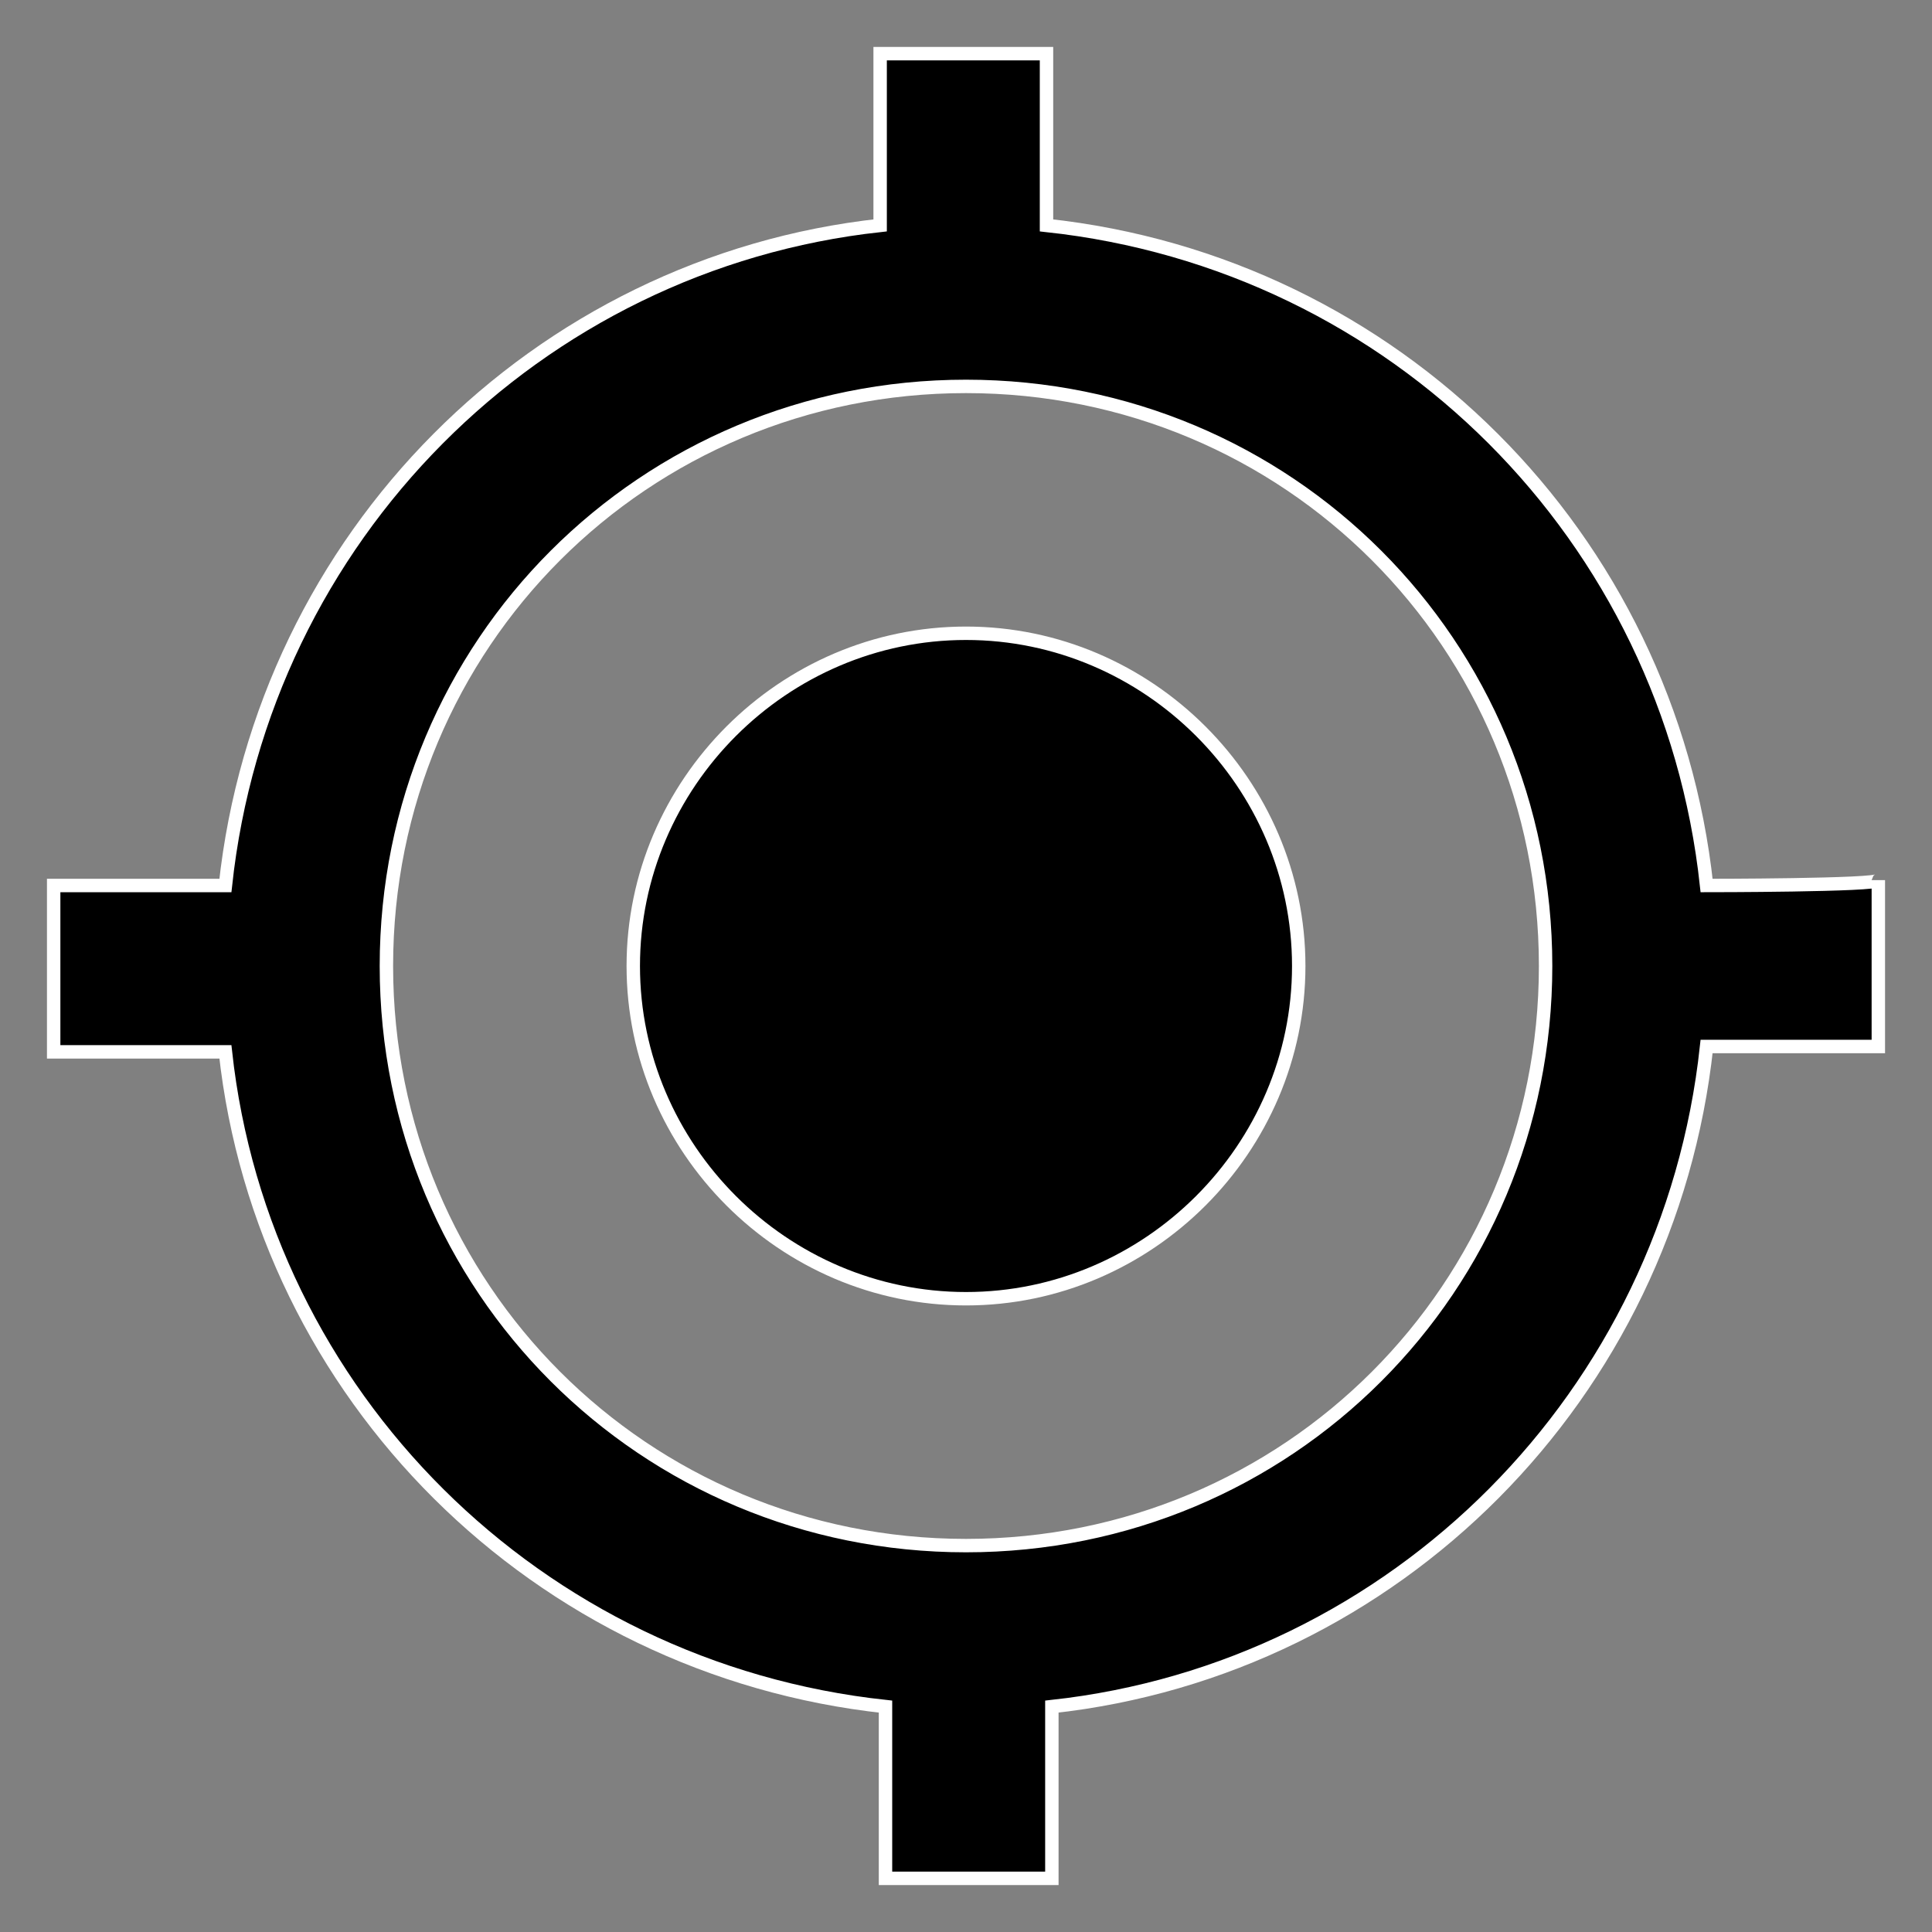 <?xml version="1.0" encoding="utf-8"?>
<!-- Generator: Adobe Illustrator 21.0.2, SVG Export Plug-In . SVG Version: 6.00 Build 0)  -->
<!DOCTYPE svg PUBLIC "-//W3C//DTD SVG 1.1//EN" "http://www.w3.org/Graphics/SVG/1.1/DTD/svg11.dtd">
<svg version="1.1" id="Layer_1" xmlns="http://www.w3.org/2000/svg" xmlns:xlink="http://www.w3.org/1999/xlink" x="0px" y="0px"
	 viewBox="0 0 36 36" style="enable-background:new 0 0 36 36;" xml:space="preserve">
<rect x="0" y="0" width="36" height="36" fill="#808080" stroke="none"/>
<style type="text/css">
	.st0{fill:none;}
	.st1{stroke:#FFFFFF;stroke-width:0.25;stroke-miterlimit:10;}
</style>
<path class="st0" d="M6,6h24v24H6V6z"/>
<path class="st1" d="M18,11.8c-3.4,0-6.2,2.8-6.2,6.2s2.8,6.2,6.2,6.2s6.2-2.8,6.2-6.2S21.4,11.8,18,11.8z M31.8,16.5
	C31.1,10,26,4.9,19.5,4.2V1h-3.1v3.2C10,4.9,4.9,10,4.2,16.5H1v3.1h3.2C4.9,26,10,31.1,16.5,31.8V35h3.1v-3.2
	C26,31.1,31.1,26,31.8,19.5H35v-3.1C35,16.5,31.8,16.5,31.8,16.5z M18,28.8C12,28.8,7.2,24,7.2,18S12,7.2,18,7.2S28.8,12,28.8,18
	S24,28.8,18,28.8z"/>
</svg>
